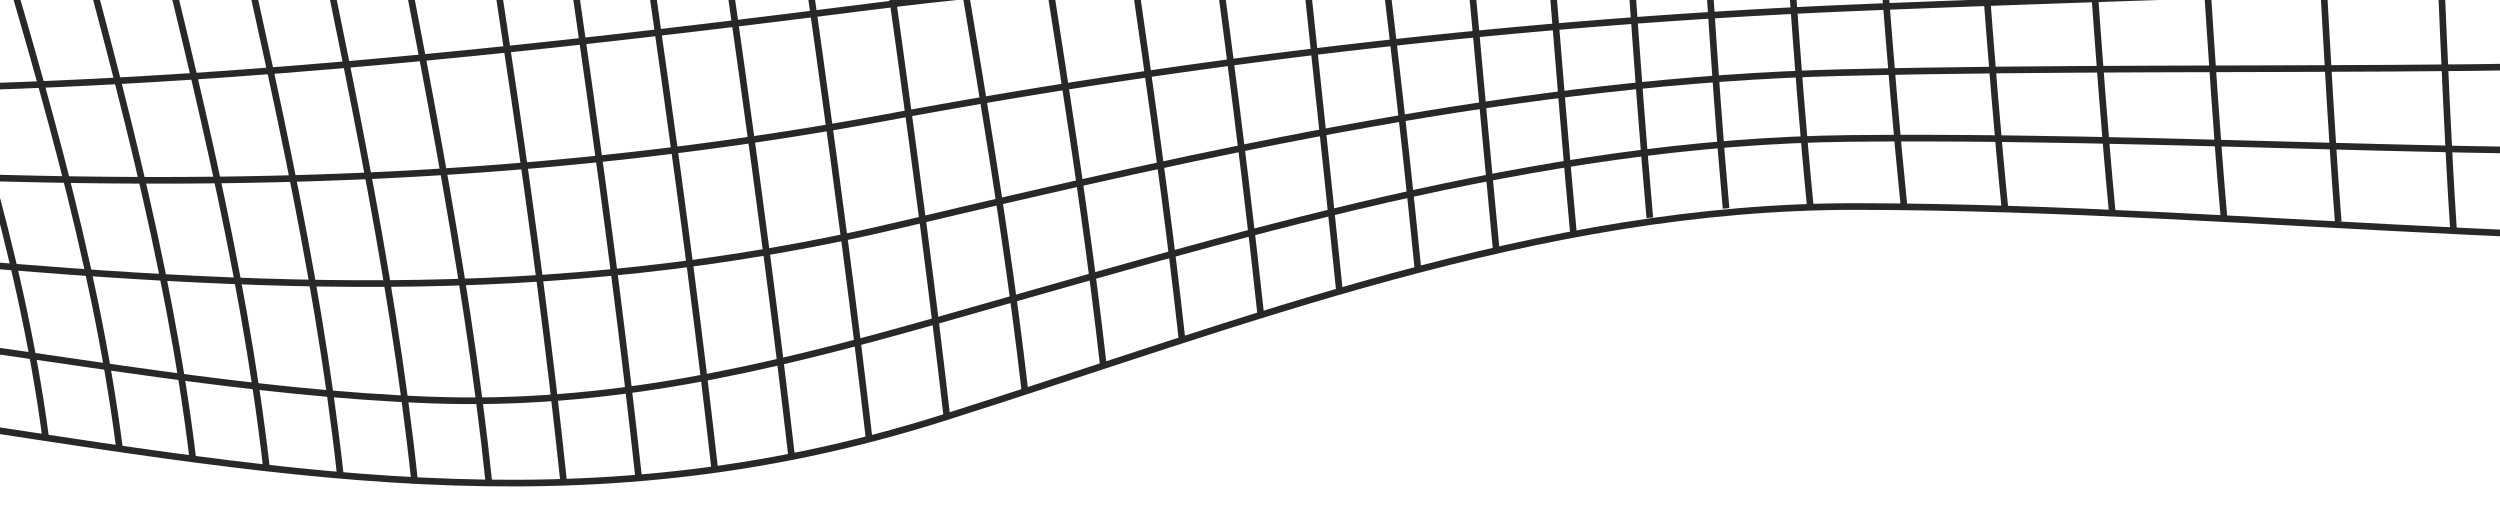 <svg id="Lager_1" data-name="Lager 1" xmlns="http://www.w3.org/2000/svg" xmlns:xlink="http://www.w3.org/1999/xlink" viewBox="0 0 376 76"><defs><style>.cls-1,.cls-3{fill:none;}.cls-2{clip-path:url(#clip-path);}.cls-3{stroke:#282828;stroke-miterlimit:10;}</style><clipPath id="clip-path"><rect class="cls-1" width="376" height="76"/></clipPath></defs><title>Rityta 2 kopia 3</title><g class="cls-2"><path class="cls-3" d="M527.65-573c7.56,49.42,43.69,90.24,48.84,139.42,5.08,48.5-16.51,97.92-23.36,145.31-7.76,53.66,6.24,110.45,13,163.67,5.9,46.47,9.65,91.32,6.19,138-37.64,3.27-72.51,16.7-109.76,20.48C401.9,40,340,31.15,279.28,31.06c-48-.08-92.31,17.5-137.46,31.79-55.16,17.46-101.39,7.94-157.2-.41C-22.87,7.53-56.73-41.4-60.94-96.47c-3.36-44.06,17.77-85.69,23.21-128.75,6.14-48.52-16.22-90.33-32.85-134.4-8.56-22.69-15.62-45.49-14.91-70,.79-27.25,9.91-53.58,17.18-79.61,58.15-8.22,111.12-39.12,169.42-45.11,46.39-4.76,90.64,14.66,136.61,15.9,48.16,1.29,91.6-23.23,136-38.21C427.61-594.78,473.53-582.25,527.65-573Z"/><path class="cls-3" d="M-44.19-513.22c-6.6,25.64-15,51.49-16.27,78.13-1.27,25.93,6.06,50,15.44,73.85,16.74,42.62,39.68,84,34.18,131.25-5,43-27.45,83.81-24,127.77C-30.33-44.75-.66,8.67,6.89,66"/><path class="cls-3" d="M-31.77-516.24C-38-490.43-46-464.45-47.36-437.77c-1.28,26,5.8,49.88,15.24,73.79,16.76,42.42,40.66,84.05,35.33,131.21C-1.6-190.3-24.33-150.54-21.57-107.1-17.8-47.65,10.45,8.44,18,67.65"/><path class="cls-3" d="M-19.2-519.76c-12,53.32-21.29,97.39-.84,150,16.77,43.12,43,86.11,37.61,134.09C12.76-192.74-10.64-153.55-8-109.55-4.39-48.88,21.72,8.58,29,69"/><path class="cls-3" d="M-6.52-523.68c-11.07,53.32-20.54,98.35-.15,150.75,16.73,43,43.91,86.36,38.63,134.26-4.67,42.41-28.51,80.59-26.6,124C8.11-51.94,32.91,8,40.08,70.38"/><path class="cls-3" d="M6.21-527.85c-10.09,53.34-19.72,99.43.57,151.69,16.67,42.91,44.78,86.7,39.58,134.54-4.56,41.91-28.91,79.14-27.68,122C20.53-55,44.13,7.24,51.19,71.49"/><path class="cls-3" d="M19-532.15c-8.9,52-19.06,99,.21,150,16.57,43.92,46.54,88.8,41.39,137.65C56.27-203.86,31.71-168,31.93-126.65,32.27-59.58,55.32,6,62.39,72.68"/><path class="cls-3" d="M31.64-536.45c-8,52.12-18.25,100.21.82,151.19,16.45,44,47.16,89.28,42.13,138.14-4.14,40.29-29.33,75.36-29.67,116.35C44.37-62.41,66.46,4.92,73.56,72.84"/><path class="cls-3" d="M44.24-540.62c-7.72,56.26-17.15,106.12,4.45,160.54,16.27,41,44.38,84.68,39.69,130.6-4,39.23-28.91,73.16-30.82,112.82-1.47,30.51,6.26,63.32,10.88,93.23C74.54-4,80.6,32.84,84.78,72.53"/><path class="cls-3" d="M56.71-544.51c-6.92,56.27-16.63,107.35,4.7,161.76,16.14,41.19,44.71,85.18,40.19,131.23-3.85,39.17-29.32,72.67-31.71,112.16C68-108.84,75.71-75.71,80.06-45.75c5.81,40,11.6,77.45,16,117.63"/><path class="cls-3" d="M69-548c-6.24,56.26-16.32,108.51,4.68,162.93,16,41.45,44.83,85.68,40.54,131.91-3.65,39.29-29.69,72.57-32.5,112-2.17,30.41,5.53,63.74,9.75,93.62C97.12-7.6,103,30.57,107.5,70.62"/><path class="cls-3" d="M81.09-550.95c-5.69,56.22-16.25,109.56,4.34,164,15.78,41.72,44.87,86.22,40.62,132.62-3.61,39.47-28.91,73.28-32.18,113-2.5,30.27,5.11,63.31,9.31,93.08,5.54,39.26,11.37,77.61,15.89,117"/><path class="cls-3" d="M92.93-553.22c-5.34,56.38-16.31,110.28,3.9,164.92,15.44,41.75,43.71,87.46,39.47,133.58-3.65,39.64-26.64,74.67-29.94,114.51-2.49,30,4.71,62.24,8.85,91.75,5.37,38.22,11.1,76.38,15.54,114.72"/><path class="cls-3" d="M104.46-554.62c-5.06,57-14.66,110.48,4.3,165.85C123.21-346.6,149-299.89,145.25-254,142-214.22,122-177.85,119.08-137.85c-2.13,29.56,4.4,60.69,8.45,89.83,5.13,36.87,10.61,73.69,14.88,110.68"/><path class="cls-3" d="M116-555c-3.91,53.32-12.41,106,2.61,158.26C131.72-351,156.23-301.08,153-252.52c-2.69,40.9-19.57,79.31-21.14,120.46C129.49-69.13,147-3.54,154.15,58.84"/><path class="cls-3" d="M127.62-554.63c-2.81,53.52-8.88,106.22,4,158.84C143-349,162-299.07,160-250.3c-1.7,41.16-14.64,80.87-15.11,122.24-.69,60.83,14.24,122.68,21.05,183"/><path class="cls-3" d="M139.36-553.56c-1.52,54.7-4.37,108.14,6.22,162.11,9.22,47,21.5,95.72,20.74,143.87-.67,42.36-9.64,84-8.39,126.53C159.62-63.5,171.45-6.11,177.77,51"/><path class="cls-3" d="M151.13-552c0,54.63.46,108.24,8.06,162.4,6.72,47.91,12.6,96.54,12.93,145,.3,42.81-3.72,85.35-1.12,128.19,3.31,54.81,12.75,109.09,18.61,163.65"/><path class="cls-3" d="M162.91-550C166-447,175-344.58,177.7-241.5c2.52,96,13.84,189.78,23.75,285.18"/><path class="cls-3" d="M174.65-547.82C178-492.7,186-437.5,187.19-382.32c1,48-5.88,95.93-3.89,143.83C187.17-145.27,204-52.4,213.25,40.38"/><path class="cls-3" d="M186.34-545.55c5,54.68,16.75,110.31,14.85,165.31-1.66,48.1-14.43,96.41-12,144.51,2.19,43.53,12.74,86.31,19.83,129.17,7.83,47.35,11.39,96.2,16,144"/><path class="cls-3" d="M197.94-543.36c6.44,53.2,21.45,108.21,17.46,162-3.64,49.05-22.57,98.66-19.83,148,2.39,43,16.78,85,25.24,126.93,9.27,46,11.5,94.58,15.82,141.34"/><path class="cls-3" d="M209.44-541.4c7.78,52.6,26.09,108.08,20,161.46-5.58,49-29.48,98.61-26.65,148.25,2.48,43.39,20.58,85.17,30.11,127.17,10.06,44.31,11.2,92,15.23,137.26"/><path class="cls-3" d="M220.84-539.8c8.89,51.94,30,107.8,22.42,160.8-7,49-34.95,98.15-32.13,148.23,2.46,43.68,23.46,85,33.71,127C255.42-60.49,255.59-13,259.6,31.34"/><path class="cls-3" d="M232.12-538.73c9.72,51.33,33,107.33,24.57,160-7.9,49.18-38.61,97.28-35.82,147.92,2.42,43.84,25.09,84.34,35.7,126.3,11,43.32,11.29,91.12,15.7,135.55"/><path class="cls-3" d="M243.3-538.33c10,49.53,34.41,104.84,26.91,156-7.48,50.9-40.39,97.88-37.75,150.31C234.73-187.23,259-146.31,270-103.44c11,43.07,11.84,90.37,16.37,134.54"/><path class="cls-3" d="M254.37-538.75C264.84-488,289.7-433,281.18-380.44c-7.91,48.82-38.25,95.46-35.77,146,2.17,43.89,26.34,84.53,38.22,126.07,12.74,44.52,13.29,94,17.93,139.88"/><path class="cls-3" d="M265.7-540.23c10.44,50.79,34.3,105.88,26.39,158.37-7.24,48-34.54,94.4-32.18,143.8,2.12,44.19,26.85,85.17,39.33,126.8C312.89-65.72,313.18-15.09,317.69,32"/><path class="cls-3" d="M277.18-542.57c10.06,51.14,32.39,106.35,25.52,159-6.14,47.05-29.65,92.91-27.19,141.05,2.27,44.68,27.27,86,40.33,127.94,14.55,46.77,14.39,98.74,18.64,147.23"/><path class="cls-3" d="M288.69-545.6c9.51,51.8,29.8,107,24.34,160.2-4.72,46-23.89,91.09-21.12,137.82,2.68,45.33,27.62,86.91,41.23,129.4C348.56-70,347.81-16.63,351.67,33.38"/><path class="cls-3" d="M300.24-549.2c9,53.63,27.08,109.83,22.72,164.62-3.5,43.92-17,87.07-14.06,131.46,3.16,47.13,28.88,89.73,42.92,134.05C367.21-70.49,365.71-15.94,369,34.47"/><path class="cls-3" d="M311.83-553.23c8.2,54.76,23.28,110.87,21.1,166.56-1.66,42.7-10.5,84.93-6.83,127.8,4.1,47.92,29.08,90.77,43.61,135.9,16.1,50,13.8,105.59,16.55,157.56"/><path class="cls-3" d="M323.46-557.58c7.22,55.1,18.64,110.39,19.28,166.12.49,42.35-4.16,84.52.54,126.8,5.54,49.72,30.26,93.6,45.1,140.75C404.3-73.37,401.05-17.4,403.15,35"/><path class="cls-3" d="M335.13-562.11c6.33,56.18,14.46,112.12,17.2,168.64,2,41.2,2.45,82.21,8,123.17,6.77,50.39,30.22,94.69,45.39,142.69,16.39,51.88,12.29,109,13.73,162.76"/><path class="cls-3" d="M346.83-566.69c9.27,97.17,15.06,194.63,30,291.12,7.74,49.92,29.05,93.84,44.4,141.58,17.46,54.28,12.77,112.75,13.56,169"/><path class="cls-3" d="M358.57-571.19c4.55,57,6.72,114.61,12.64,171.48,4.21,40.41,14.54,79.5,21.53,119.4,8.81,50.28,28.66,94.82,44.08,143.23C454.44-81.73,449-22.66,449.09,34.65"/><path class="cls-3" d="M370.32-575.45c3.83,57.71,3.6,116.71,10.59,174.08,4.87,40,19.41,77.63,26.83,117,9.53,50.55,28,95.74,43.34,144.69C468.68-83.49,462.6-24.13,462,33.91"/><path class="cls-3" d="M572.83,6.78c-37.4,2.17-73,9.4-110.11,13.14-61.14,6.17-123.18.28-184.48.9-47.34.49-92.88,14.83-138.08,27.61-25.27,7.14-48.75,12.7-75.25,11.74-27.47-1-54.63-6.23-81.86-9.66"/><path class="cls-3" d="M573.38.28c-36.49,1-71.1,1.35-107.45,5.24-62.64,6.7-126,3.88-188.84,5.4-47.86,1.16-95.32,11.89-141.74,22.9-53.22,12.63-100.72,9.4-154.8,4.5"/><path class="cls-3" d="M573.9-6.39c-36.8-.09-70.68-6.22-107.65-2.29C403.05-2,339.53-1.4,276.09,1.29a1030.08,1030.08,0,0,0-142.9,16.4c-53,9.79-102.1,10.77-155.91,8.25"/><path class="cls-3" d="M574.34-13.47C537-14.56,504.5-26.91,466.56-22.84,402.83-16,339.05-12.14,275.09-8.19c-48,3-96.46,3.14-144.23,9.2C77.87,7.72,27,13.3-26.6,13.46"/><path class="cls-3" d="M574.61-21.22c-38.12-1.9-68.69-20-107.84-15.64-64.21,7.09-128.26,14-192.68,19.23C225.54-13.7,177-19.25,128.45-16,75.13-12.48,22.61-2-30.92.94"/></g></svg>